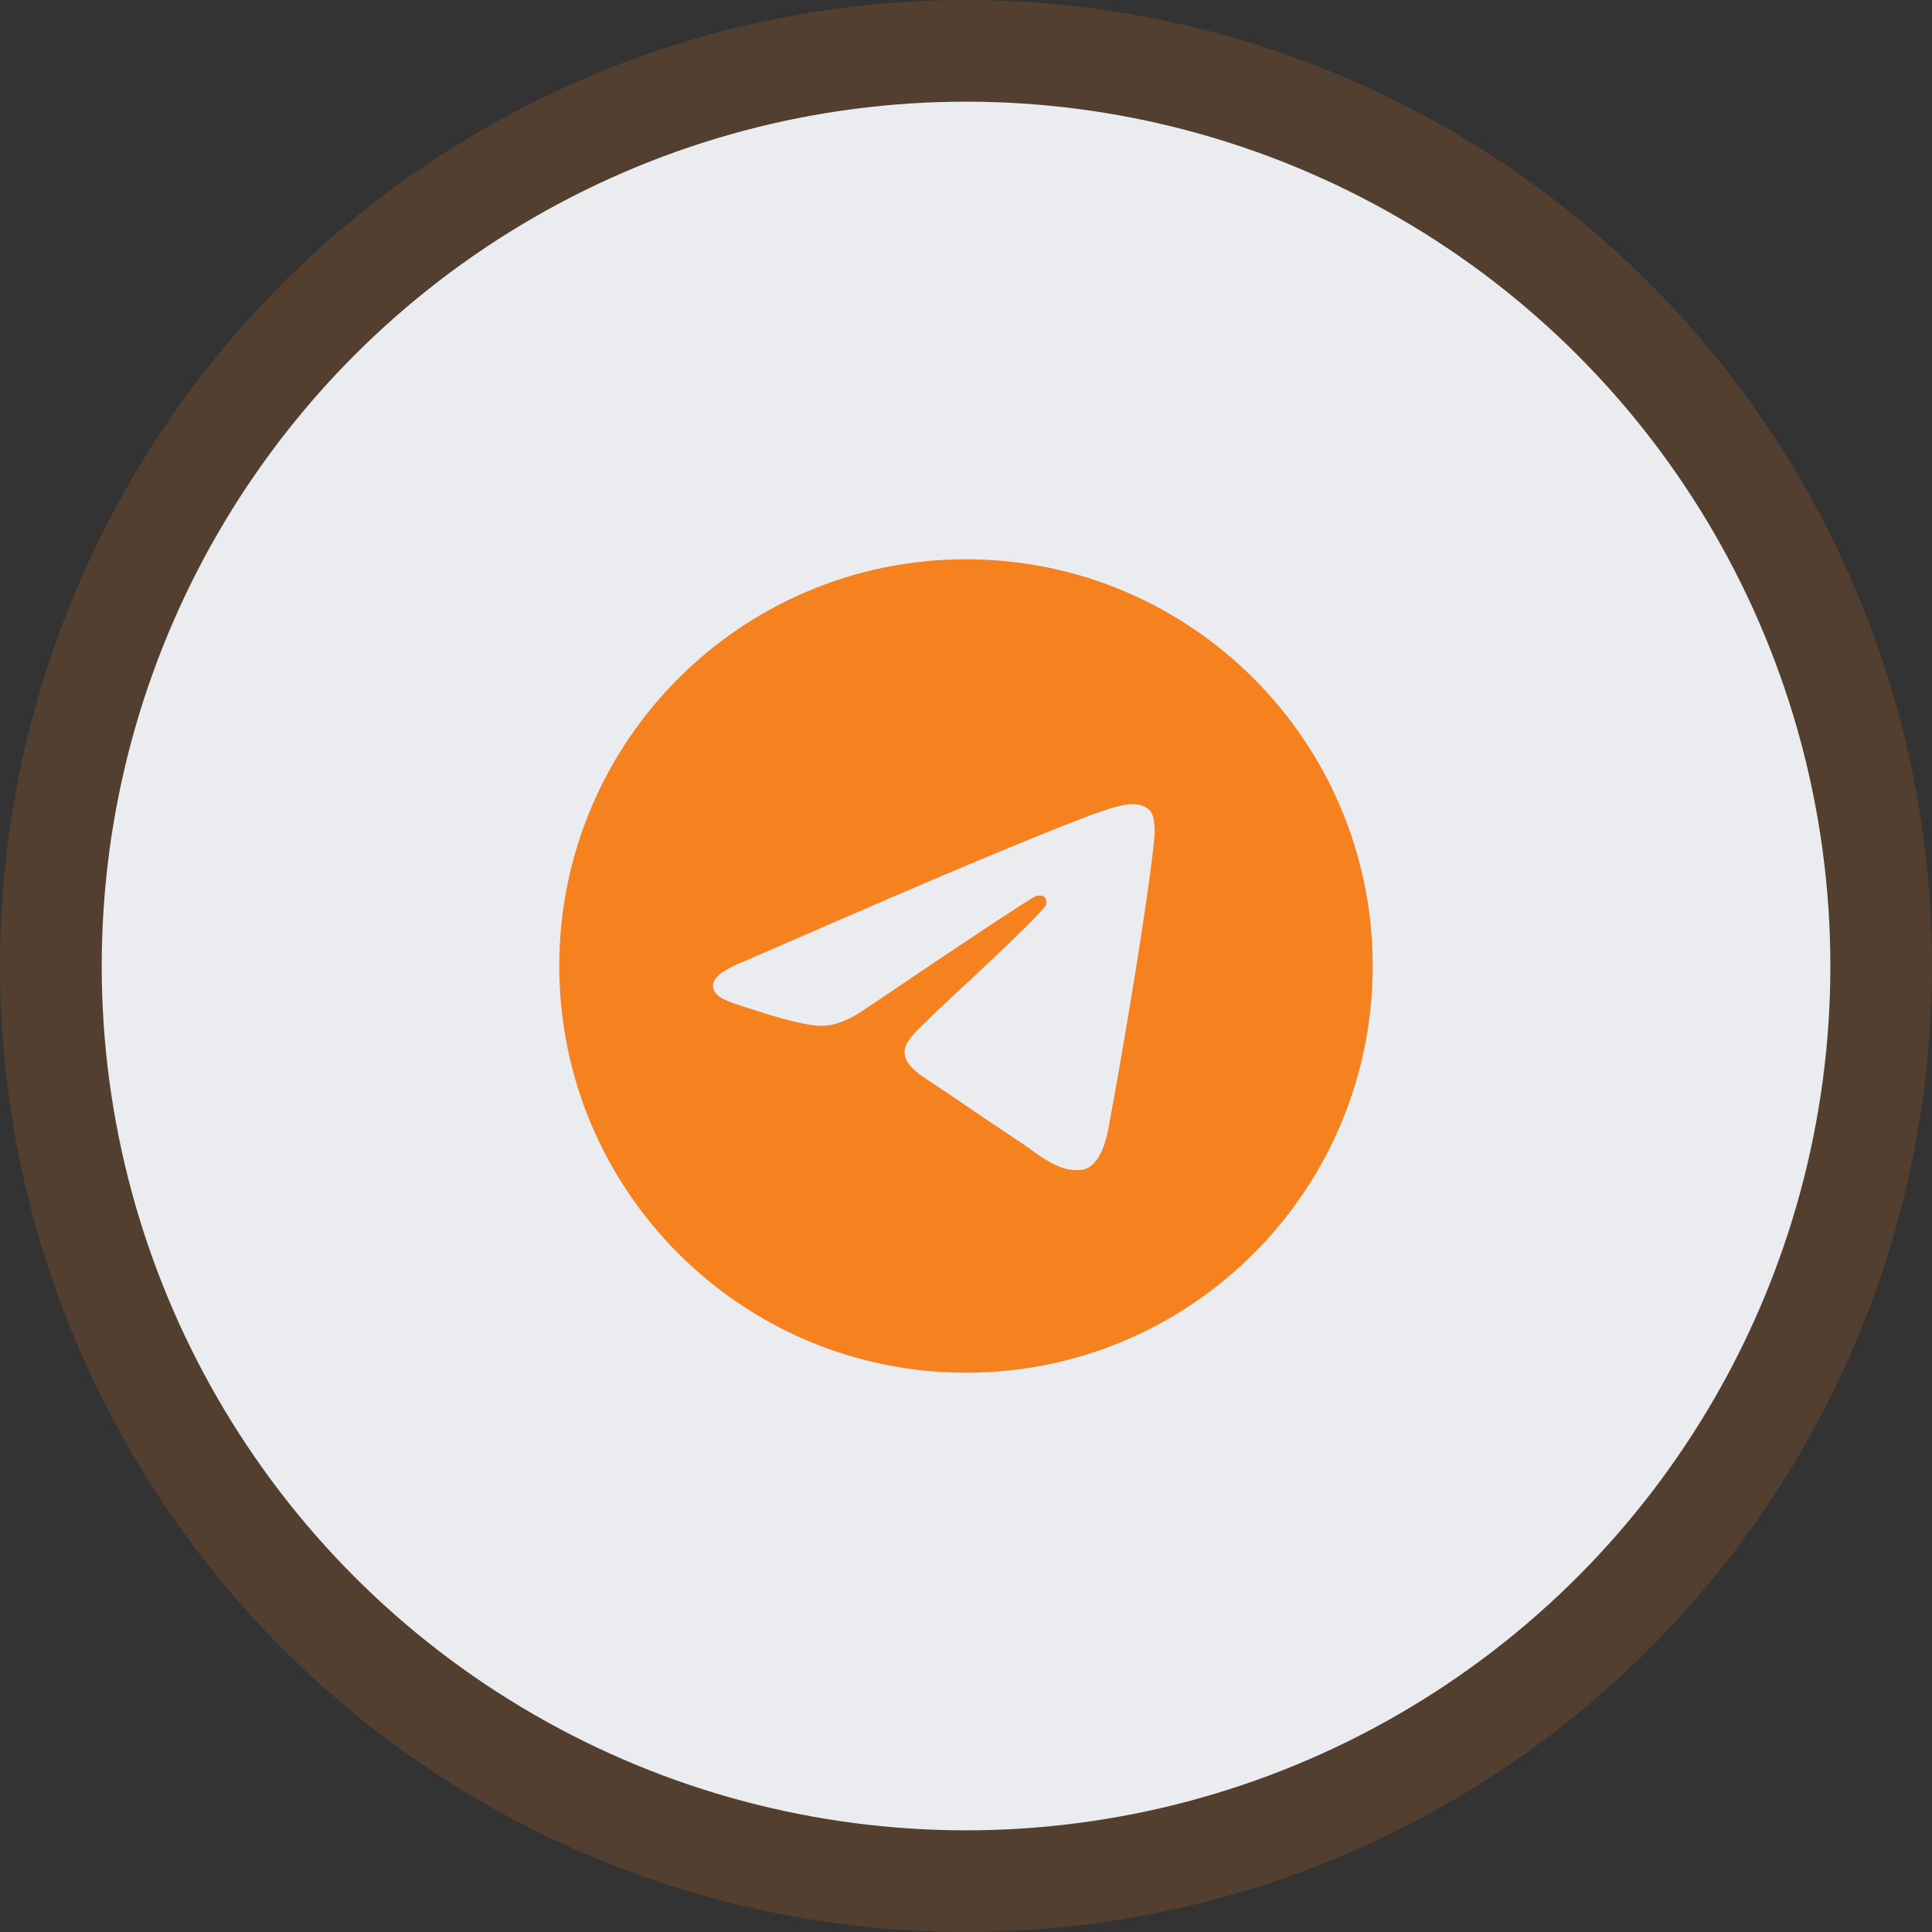 <svg width="48" height="48" viewBox="0 0 48 48" fill="none" xmlns="http://www.w3.org/2000/svg">
<rect x="0" y="0" width="48" height="48" fill="#333333" stroke="none"/>
<circle cx="24" cy="24" r="24" fill="#F6821F" fill-opacity="0.16"/>
<circle cx="24.001" cy="24" r="21.474" fill="#EAECEF"/>
<g clip-path="url(#clip0_2068_10736)">
<path fill-rule="evenodd" clip-rule="evenodd" d="M34.105 24C34.105 29.581 29.581 34.105 24 34.105C18.419 34.105 13.895 29.581 13.895 24C13.895 18.419 18.419 13.895 24 13.895C29.581 13.895 34.105 18.419 34.105 24ZM24.362 21.355C23.379 21.764 21.415 22.61 18.469 23.893C17.99 24.084 17.74 24.27 17.717 24.451C17.678 24.759 18.063 24.88 18.588 25.045C18.659 25.067 18.733 25.091 18.809 25.115C19.325 25.283 20.019 25.479 20.38 25.487C20.707 25.494 21.072 25.359 21.476 25.082C24.228 23.224 25.649 22.285 25.738 22.265C25.801 22.251 25.888 22.233 25.947 22.285C26.006 22.338 26.001 22.437 25.994 22.464C25.956 22.627 24.444 24.032 23.662 24.759C23.418 24.986 23.245 25.147 23.21 25.184C23.131 25.266 23.05 25.344 22.972 25.419C22.493 25.881 22.134 26.227 22.992 26.793C23.405 27.065 23.735 27.29 24.064 27.514C24.424 27.759 24.783 28.003 25.247 28.308C25.366 28.385 25.479 28.466 25.589 28.544C26.007 28.843 26.384 29.111 26.848 29.068C27.118 29.043 27.397 28.79 27.539 28.032C27.874 26.242 28.532 22.365 28.684 20.767C28.697 20.627 28.68 20.448 28.667 20.369C28.653 20.291 28.625 20.178 28.523 20.096C28.402 19.997 28.215 19.977 28.131 19.978C27.751 19.985 27.168 20.188 24.362 21.355Z" fill="#F6821F"/>
</g>
<defs>
<clipPath id="clip0_2068_10736">
<rect width="20.21" height="20.21" fill="white" transform="translate(13.895 13.895)"/>
</clipPath>
</defs>
</svg>
